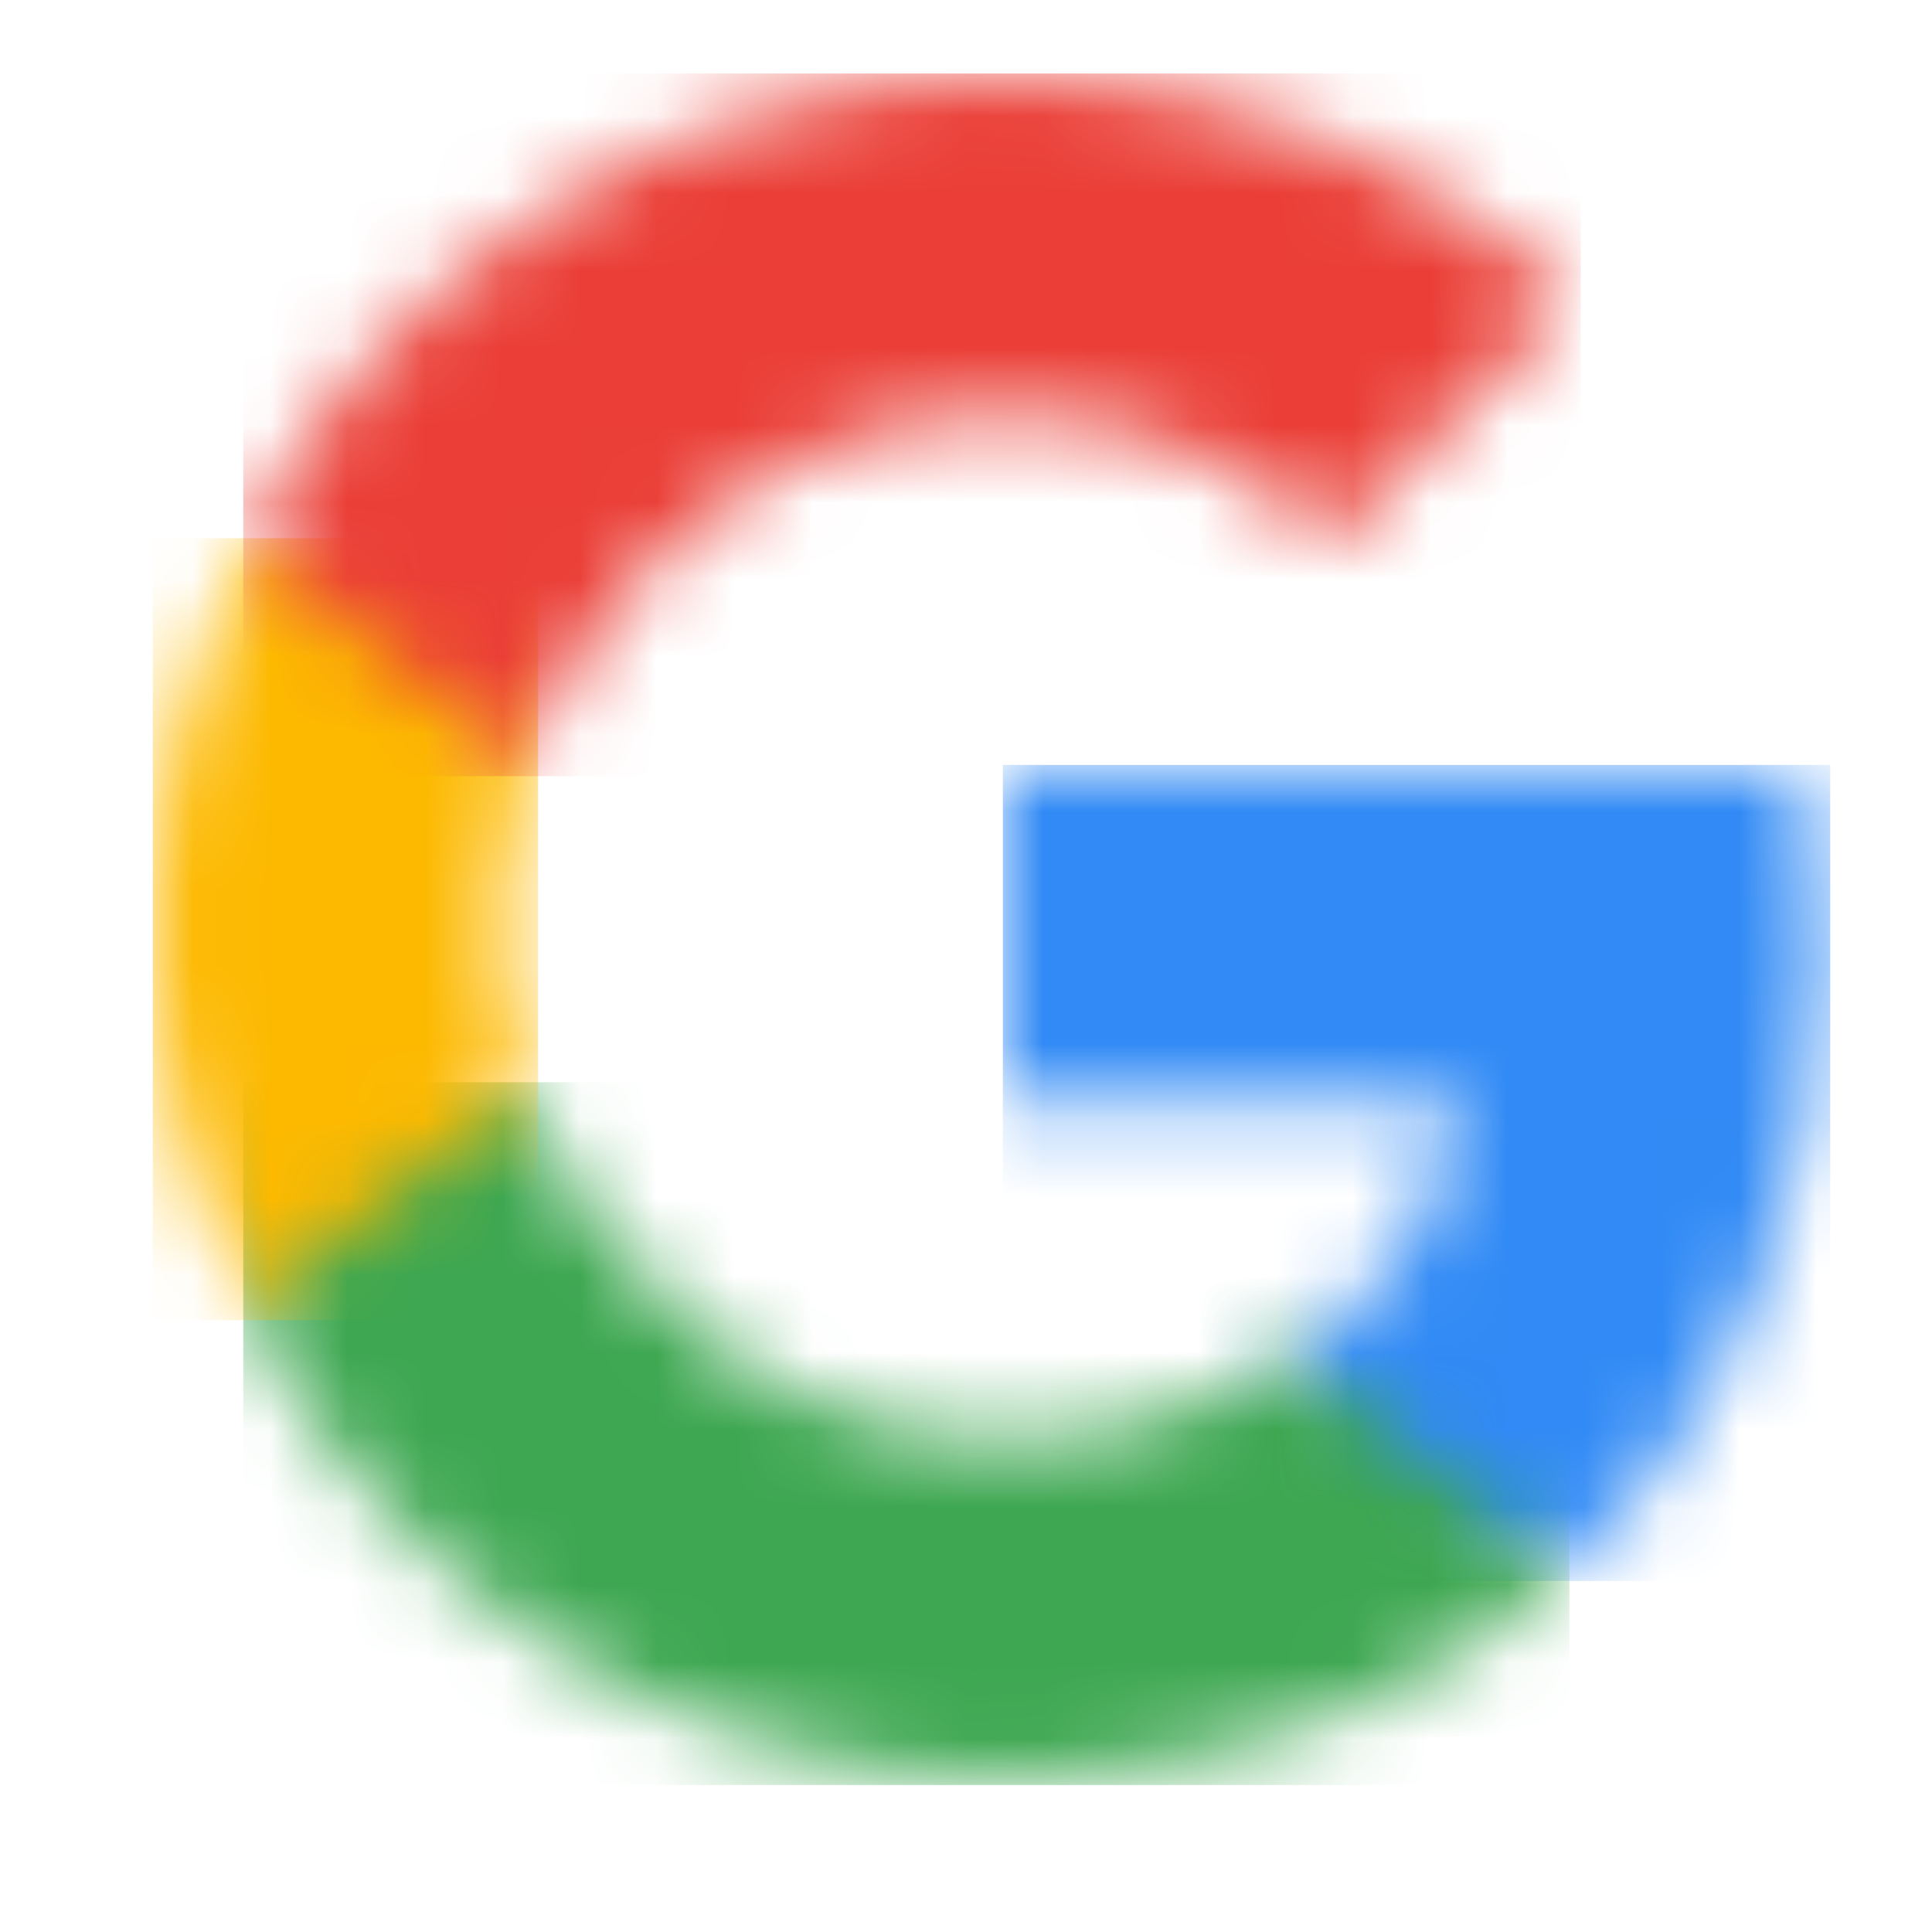 <svg width="25" height="25" viewBox="0 0 25 25" fill="none" xmlns="http://www.w3.org/2000/svg">
<mask id="mask0" mask-type="alpha" maskUnits="userSpaceOnUse" x="13" y="10" width="11" height="11">
<path d="M23.56 12.251C23.56 15.599 22.36 18.42 20.28 20.336H16.725V17.575C17.89 16.795 18.665 15.63 18.92 14.255H13V10H23.36C23.49 10.72 23.56 11.47 23.56 12.251Z" fill="white"/>
</mask>
<g mask="url(#mask0)">
<path fill-rule="evenodd" clip-rule="evenodd" d="M12.977 20.458H23.683V9.898H12.977V20.458Z" fill="#318AF5"/>
</g>
<mask id="mask1" mask-type="alpha" maskUnits="userSpaceOnUse" x="3" y="14" width="18" height="9">
<path d="M12.998 23C8.699 23 4.978 20.535 3.168 16.94V14.09H6.843C7.709 16.69 10.133 18.624 12.998 18.624C14.478 18.624 15.739 18.235 16.724 17.575L20.278 20.336C18.458 22.015 15.968 23 12.998 23Z" fill="white"/>
</mask>
<g mask="url(#mask1)">
<path fill-rule="evenodd" clip-rule="evenodd" d="M3.148 23.098H20.308V14.004H3.148V23.098Z" fill="#3DA751"/>
</g>
<mask id="mask2" mask-type="alpha" maskUnits="userSpaceOnUse" x="2" y="7" width="5" height="10">
<path d="M6.845 14.09L3.17 16.94C2.425 15.455 2 13.775 2 12C2 10.225 2.425 8.545 3.17 7.06H6.845V9.91C6.625 10.57 6.5 11.275 6.5 12C6.5 12.725 6.625 13.43 6.845 14.09Z" fill="white"/>
</mask>
<g mask="url(#mask2)">
<path fill-rule="evenodd" clip-rule="evenodd" d="M1.977 17.084H6.963V6.964H1.977V17.084Z" fill="#FDB900"/>
</g>
<mask id="mask3" mask-type="alpha" maskUnits="userSpaceOnUse" x="3" y="1" width="18" height="9">
<path d="M12.998 5.376C10.133 5.376 7.709 7.31 6.843 9.91L3.168 7.06C4.978 3.465 8.699 1 12.998 1C15.963 1 18.453 2.09 20.358 3.865L17.203 7.019C16.064 5.93 14.613 5.376 12.998 5.376Z" fill="white"/>
</mask>
<g mask="url(#mask3)">
<path fill-rule="evenodd" clip-rule="evenodd" d="M3.148 10.044H20.455V0.951H3.148V10.044Z" fill="#EA3E36"/>
</g>
</svg>

